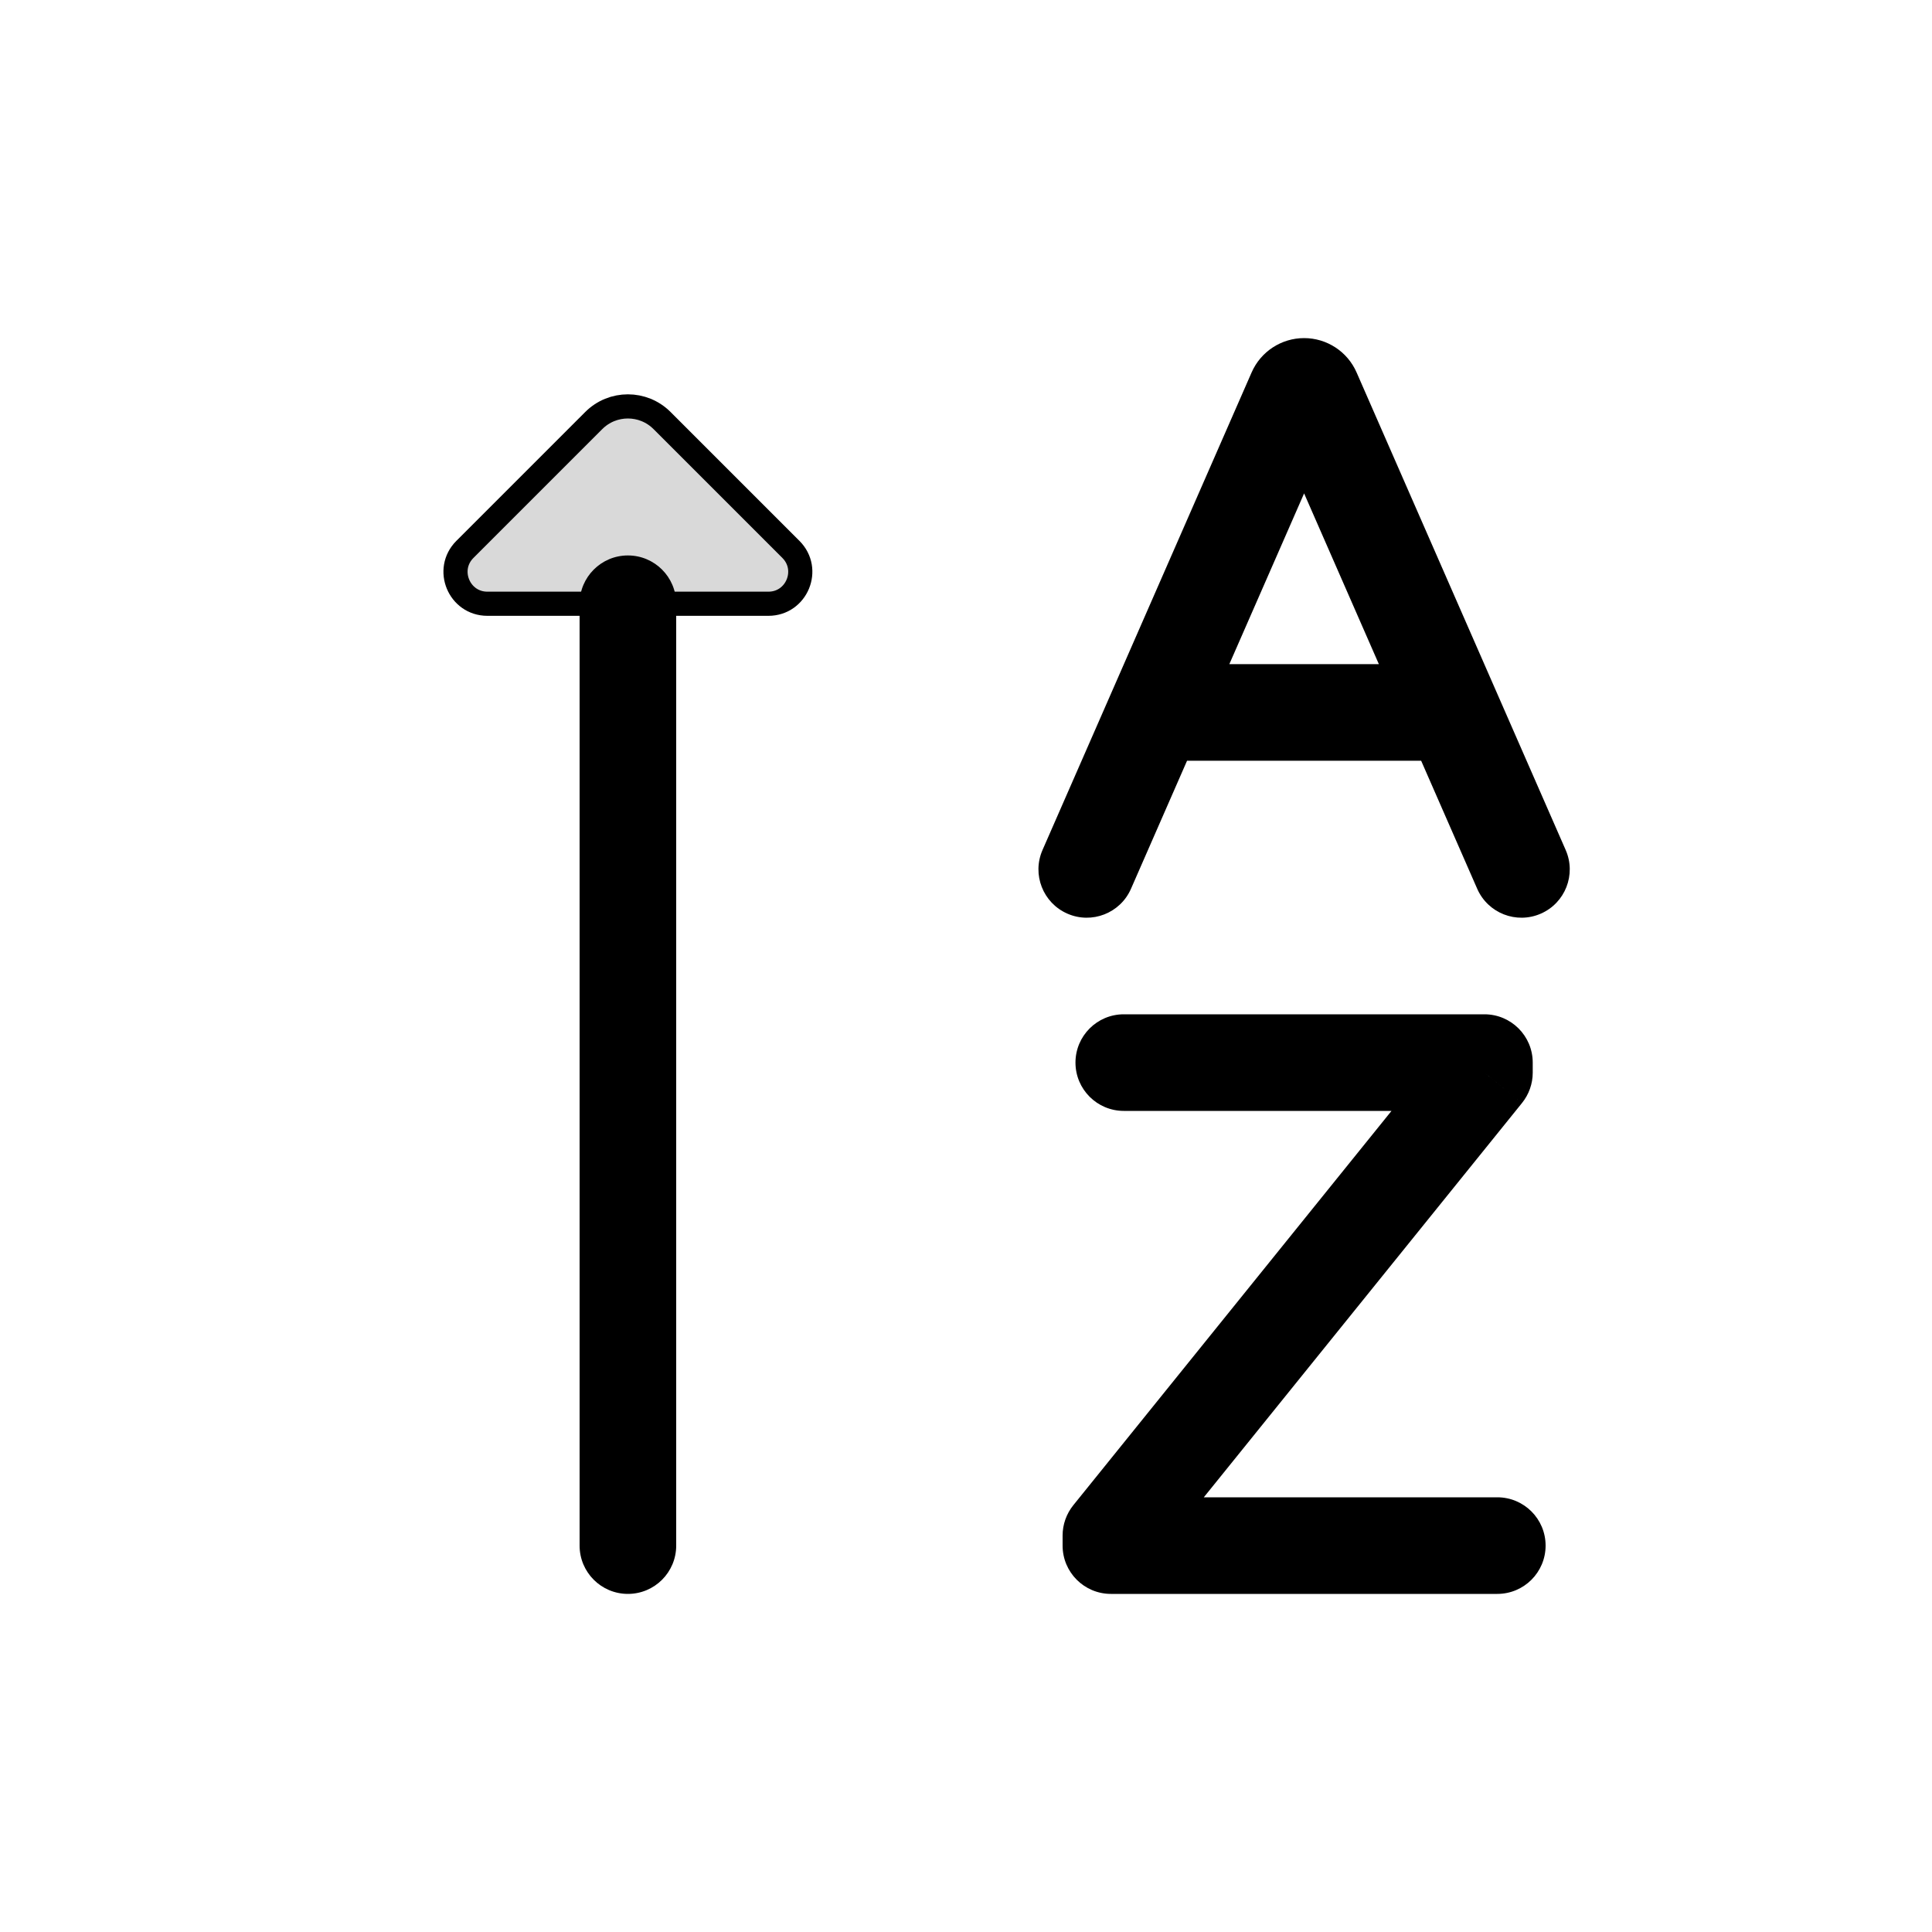 <svg viewBox="0 0 80 80" fill="none">
  <path d="M28 25C28 23.895 27.105 23 26 23C24.895 23 24 23.895 24 25L28 25ZM24 64C24 65.105 24.895 66 26 66C27.105 66 28 65.105 28 64H24ZM24 25L24 64H28L28 25L24 25Z" fill="currentColor" />
  <path d="M31.818 25L20.182 25C19.008 25 18.42 23.58 19.25 22.75L24.586 17.414C25.367 16.633 26.633 16.633 27.414 17.414L32.75 22.75C33.58 23.58 32.992 25 31.818 25Z" fill="currentColor" fill-opacity="0.15" stroke="currentColor" stroke-linecap="round" stroke-linejoin="round" />
  <path d="M48 27.5C46.895 27.5 46 28.395 46 29.5C46 30.604 46.895 31.5 48 31.5V27.5ZM60 31.5C61.105 31.5 62 30.604 62 29.5C62 28.395 61.105 27.5 60 27.5V31.5ZM53.659 16.223L51.827 15.421L51.827 15.421L53.659 16.223ZM43.168 35.198C42.725 36.21 43.186 37.389 44.198 37.832C45.21 38.275 46.389 37.814 46.832 36.802L43.168 35.198ZM54.341 16.223L56.173 15.421V15.421L54.341 16.223ZM61.168 36.802C61.611 37.814 62.79 38.275 63.802 37.832C64.814 37.389 65.275 36.21 64.832 35.198L61.168 36.802ZM48 31.5H60V27.5H48V31.5ZM51.827 15.421L43.168 35.198L46.832 36.802L55.491 17.025L51.827 15.421ZM52.509 17.025L61.168 36.802L64.832 35.198L56.173 15.421L52.509 17.025ZM54 18C53.353 18 52.768 17.617 52.509 17.025L56.173 15.421C55.795 14.558 54.942 14 54 14V18ZM55.491 17.025C55.232 17.617 54.647 18 54 18V14C53.058 14 52.205 14.558 51.827 15.421L55.491 17.025Z" fill="currentColor" />
  <path d="M46.533 42C45.429 42 44.533 42.895 44.533 44C44.533 45.105 45.429 46 46.533 46V42ZM61.467 44H63.467C63.467 42.895 62.571 42 61.467 42V44ZM62 66C63.105 66 64 65.105 64 64C64 62.895 63.105 62 62 62V66ZM46 64H44C44 65.105 44.895 66 46 66V64ZM61.467 44.417L63.023 45.673C63.31 45.317 63.467 44.874 63.467 44.417H61.467ZM46 63.583L44.444 62.327C44.157 62.683 44 63.126 44 63.583H46ZM46.533 46H61.467V42H46.533V46ZM62 62H46V66H62V62ZM59.467 44V44.417H63.467V44H59.467ZM59.91 43.161L44.444 62.327L47.556 64.839L63.023 45.673L59.91 43.161ZM44 63.583V64H48V63.583H44Z" fill="currentColor" />
</svg>